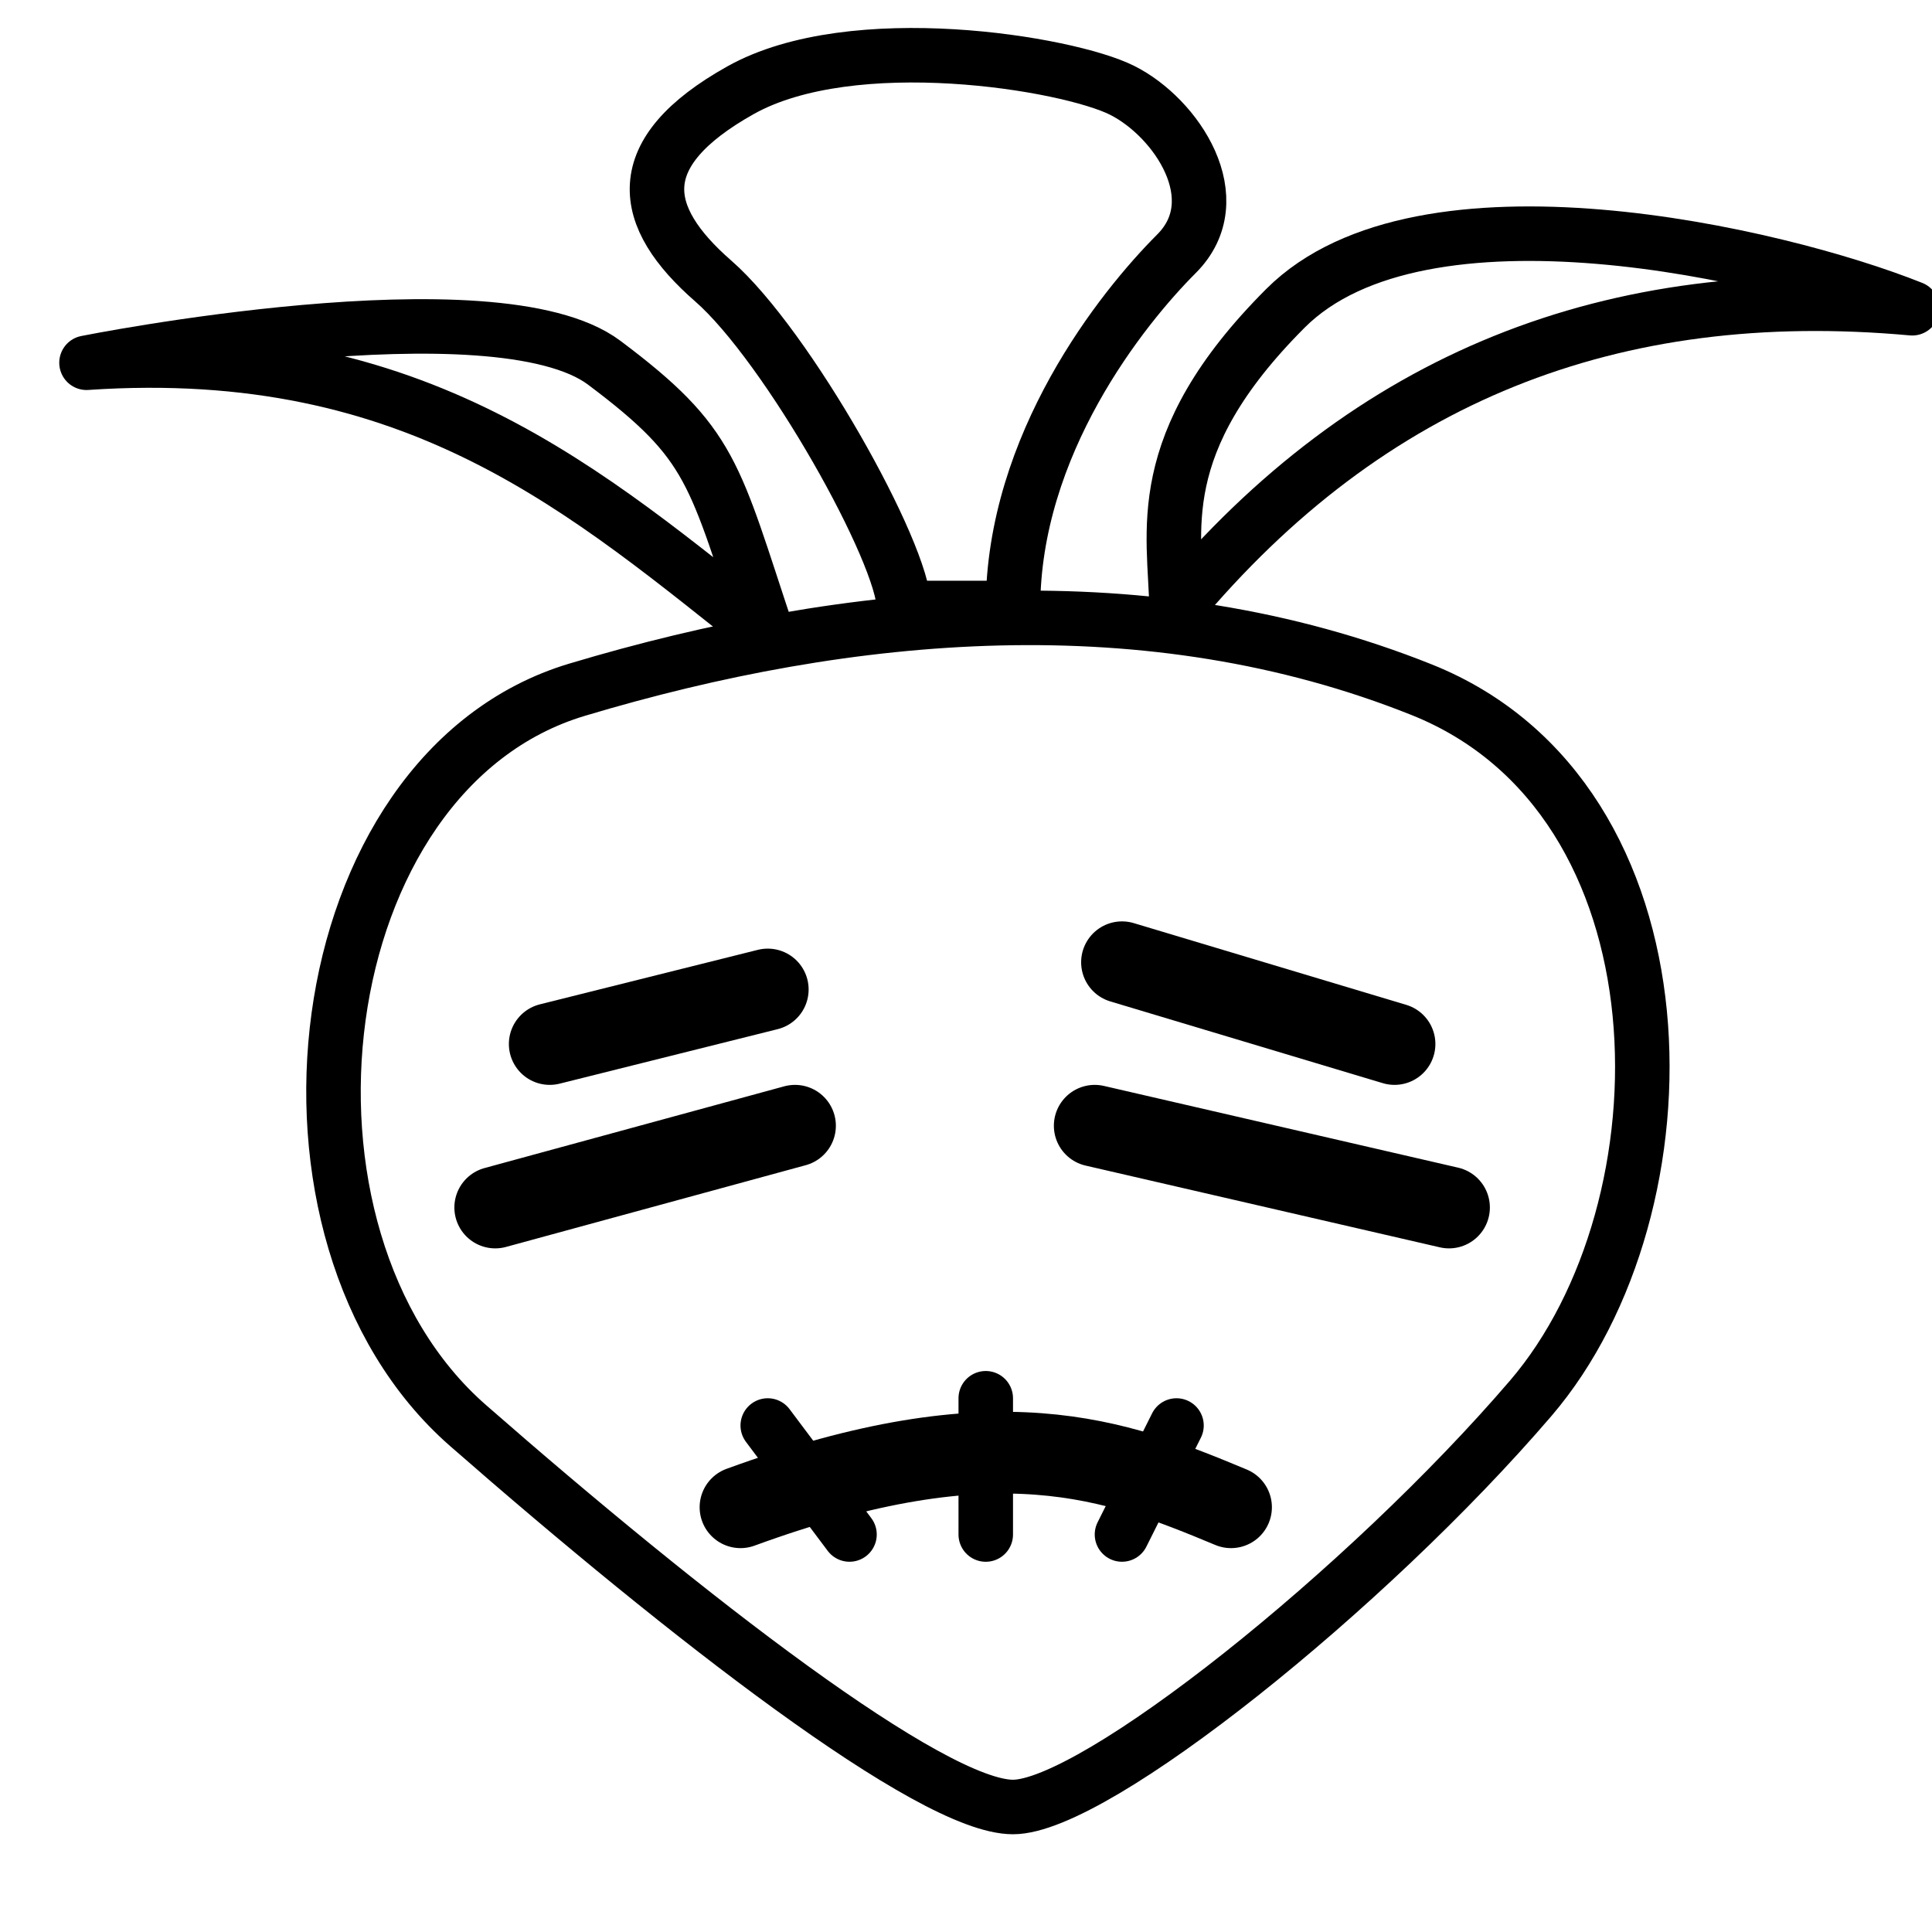 <?xml version="1.0" encoding="UTF-8" standalone="no"?>
<svg
   width="80.0px"
   height="80.0px"
   viewBox="0 0 80.0 80.0"
   version="1.1"
   id="SVGRoot"
   xmlns="http://www.w3.org/2000/svg"
   xmlns:svg="http://www.w3.org/2000/svg"
   xmlns:rdf="http://www.w3.org/1999/02/22-rdf-syntax-ns#"
   xmlns:cc="http://creativecommons.org/ns#"
   xmlns:dc="http://purl.org/dc/elements/1.1/">
  <defs
     id="defs833" />
  <g
     id="layer1"
     style="display:inline">
    <path
       style="fill:none;stroke:#000000;stroke-width:2.257;stroke-linecap:round;stroke-linejoin:miter;stroke-miterlimit:4;stroke-dasharray:none;stroke-opacity:1"
       d="m 48.716,59.027 -2.257,4.513"
       id="path1214-9-8" />
    <path
       style="fill:none;stroke:#000000;stroke-width:2.257;stroke-linecap:butt;stroke-linejoin:miter;stroke-miterlimit:4;stroke-dasharray:none;stroke-opacity:1"
       d="m 41.946,74.824 c -3.385,0 -13.54,-7.899 -22.567,-15.797 -9.027,-7.899 -6.77,-27.081 4.513,-30.466 11.284,-3.385 23.696,-4.513 34.979,0 C 70.155,33.075 70.155,50 63.385,57.899 56.615,65.797 45.331,74.824 41.946,74.824 Z"
       id="path859" />
    <path
       style="fill:none;stroke:#000000;stroke-width:3.385;stroke-linecap:round;stroke-linejoin:miter;stroke-miterlimit:4;stroke-dasharray:none;stroke-opacity:1"
       d="m 22.764,43.23 9.027,-2.257"
       id="path1160" />
    <path
       style="fill:none;stroke:#000000;stroke-width:3.385;stroke-linecap:round;stroke-linejoin:miter;stroke-miterlimit:4;stroke-dasharray:none;stroke-opacity:1"
       d="M 20.507,50 32.919,46.615"
       id="path1437" />
    <path
       style="fill:none;stroke:#000000;stroke-width:3.385;stroke-linecap:round;stroke-linejoin:miter;stroke-miterlimit:4;stroke-dasharray:none;stroke-opacity:1"
       d="M 45.331,46.615 60,50"
       id="path1781" />
    <path
       style="fill:none;stroke:#000000;stroke-width:3.385;stroke-linecap:round;stroke-linejoin:miter;stroke-miterlimit:4;stroke-dasharray:none;stroke-opacity:1"
       d="m 46.46,39.845 11.284,3.385"
       id="path2093" />
    <path
       style="fill:none;stroke:#000000;stroke-width:3.385;stroke-linecap:round;stroke-linejoin:miter;stroke-miterlimit:4;stroke-dasharray:none;stroke-opacity:1"
       d="m 30.663,62.412 c 10.628,-3.887 15.522,-1.997 20.311,0"
       id="path864" />
    <path
       style="fill:none;stroke:#000000;stroke-width:2.257;stroke-linecap:round;stroke-linejoin:miter;stroke-miterlimit:4;stroke-dasharray:none;stroke-opacity:1"
       d="m 31.791,59.027 3.385,4.513"
       id="path1214" />
    <path
       style="fill:none;stroke:#000000;stroke-width:2.257;stroke-linecap:round;stroke-linejoin:miter;stroke-miterlimit:4;stroke-dasharray:none;stroke-opacity:1"
       d="m 40.818,57.899 v 5.642 M 7.182,53.038"
       id="path1214-9" />
    <path
       style="fill:none;stroke:#000000;stroke-width:2.257;stroke-linecap:round;stroke-linejoin:round;stroke-miterlimit:4;stroke-dasharray:none;stroke-opacity:1"
       d="m 48.716,25.176 c 7.983,-9.575 18.054,-13.54 30.466,-12.412 -5.642,-2.257 -20.311,-5.642 -25.952,0 -5.642,5.642 -4.554,9.28 -4.513,12.412 z"
       id="path904" />
    <path
       style="fill:none;stroke:#000000;stroke-width:2.257;stroke-linecap:round;stroke-linejoin:round;stroke-miterlimit:4;stroke-dasharray:none;stroke-opacity:1"
       d="M 31.791,26.304 C 24.347,20.427 17.332,14.088 3.582,15.021 c 0,0 16.925,-3.385 21.439,0 4.513,3.385 4.513,4.513 6.77,11.284 z"
       id="path869" />
    <path
       style="fill:none;stroke:#000000;stroke-width:2.257;stroke-linecap:butt;stroke-linejoin:miter;stroke-miterlimit:4;stroke-dasharray:none;stroke-opacity:1"
       d="m 37.433,25.176 h 4.513 c 0,-6.77 4.513,-12.412 6.77,-14.669 2.257,-2.257 0,-5.642 -2.257,-6.77 -2.257,-1.128 -11.153,-2.602 -15.797,0 -4.644,2.602 -4.187,5.231 -1.128,7.899 3.059,2.667 7.899,11.284 7.899,13.54"
       id="path1991" />
  </g>
</svg>
